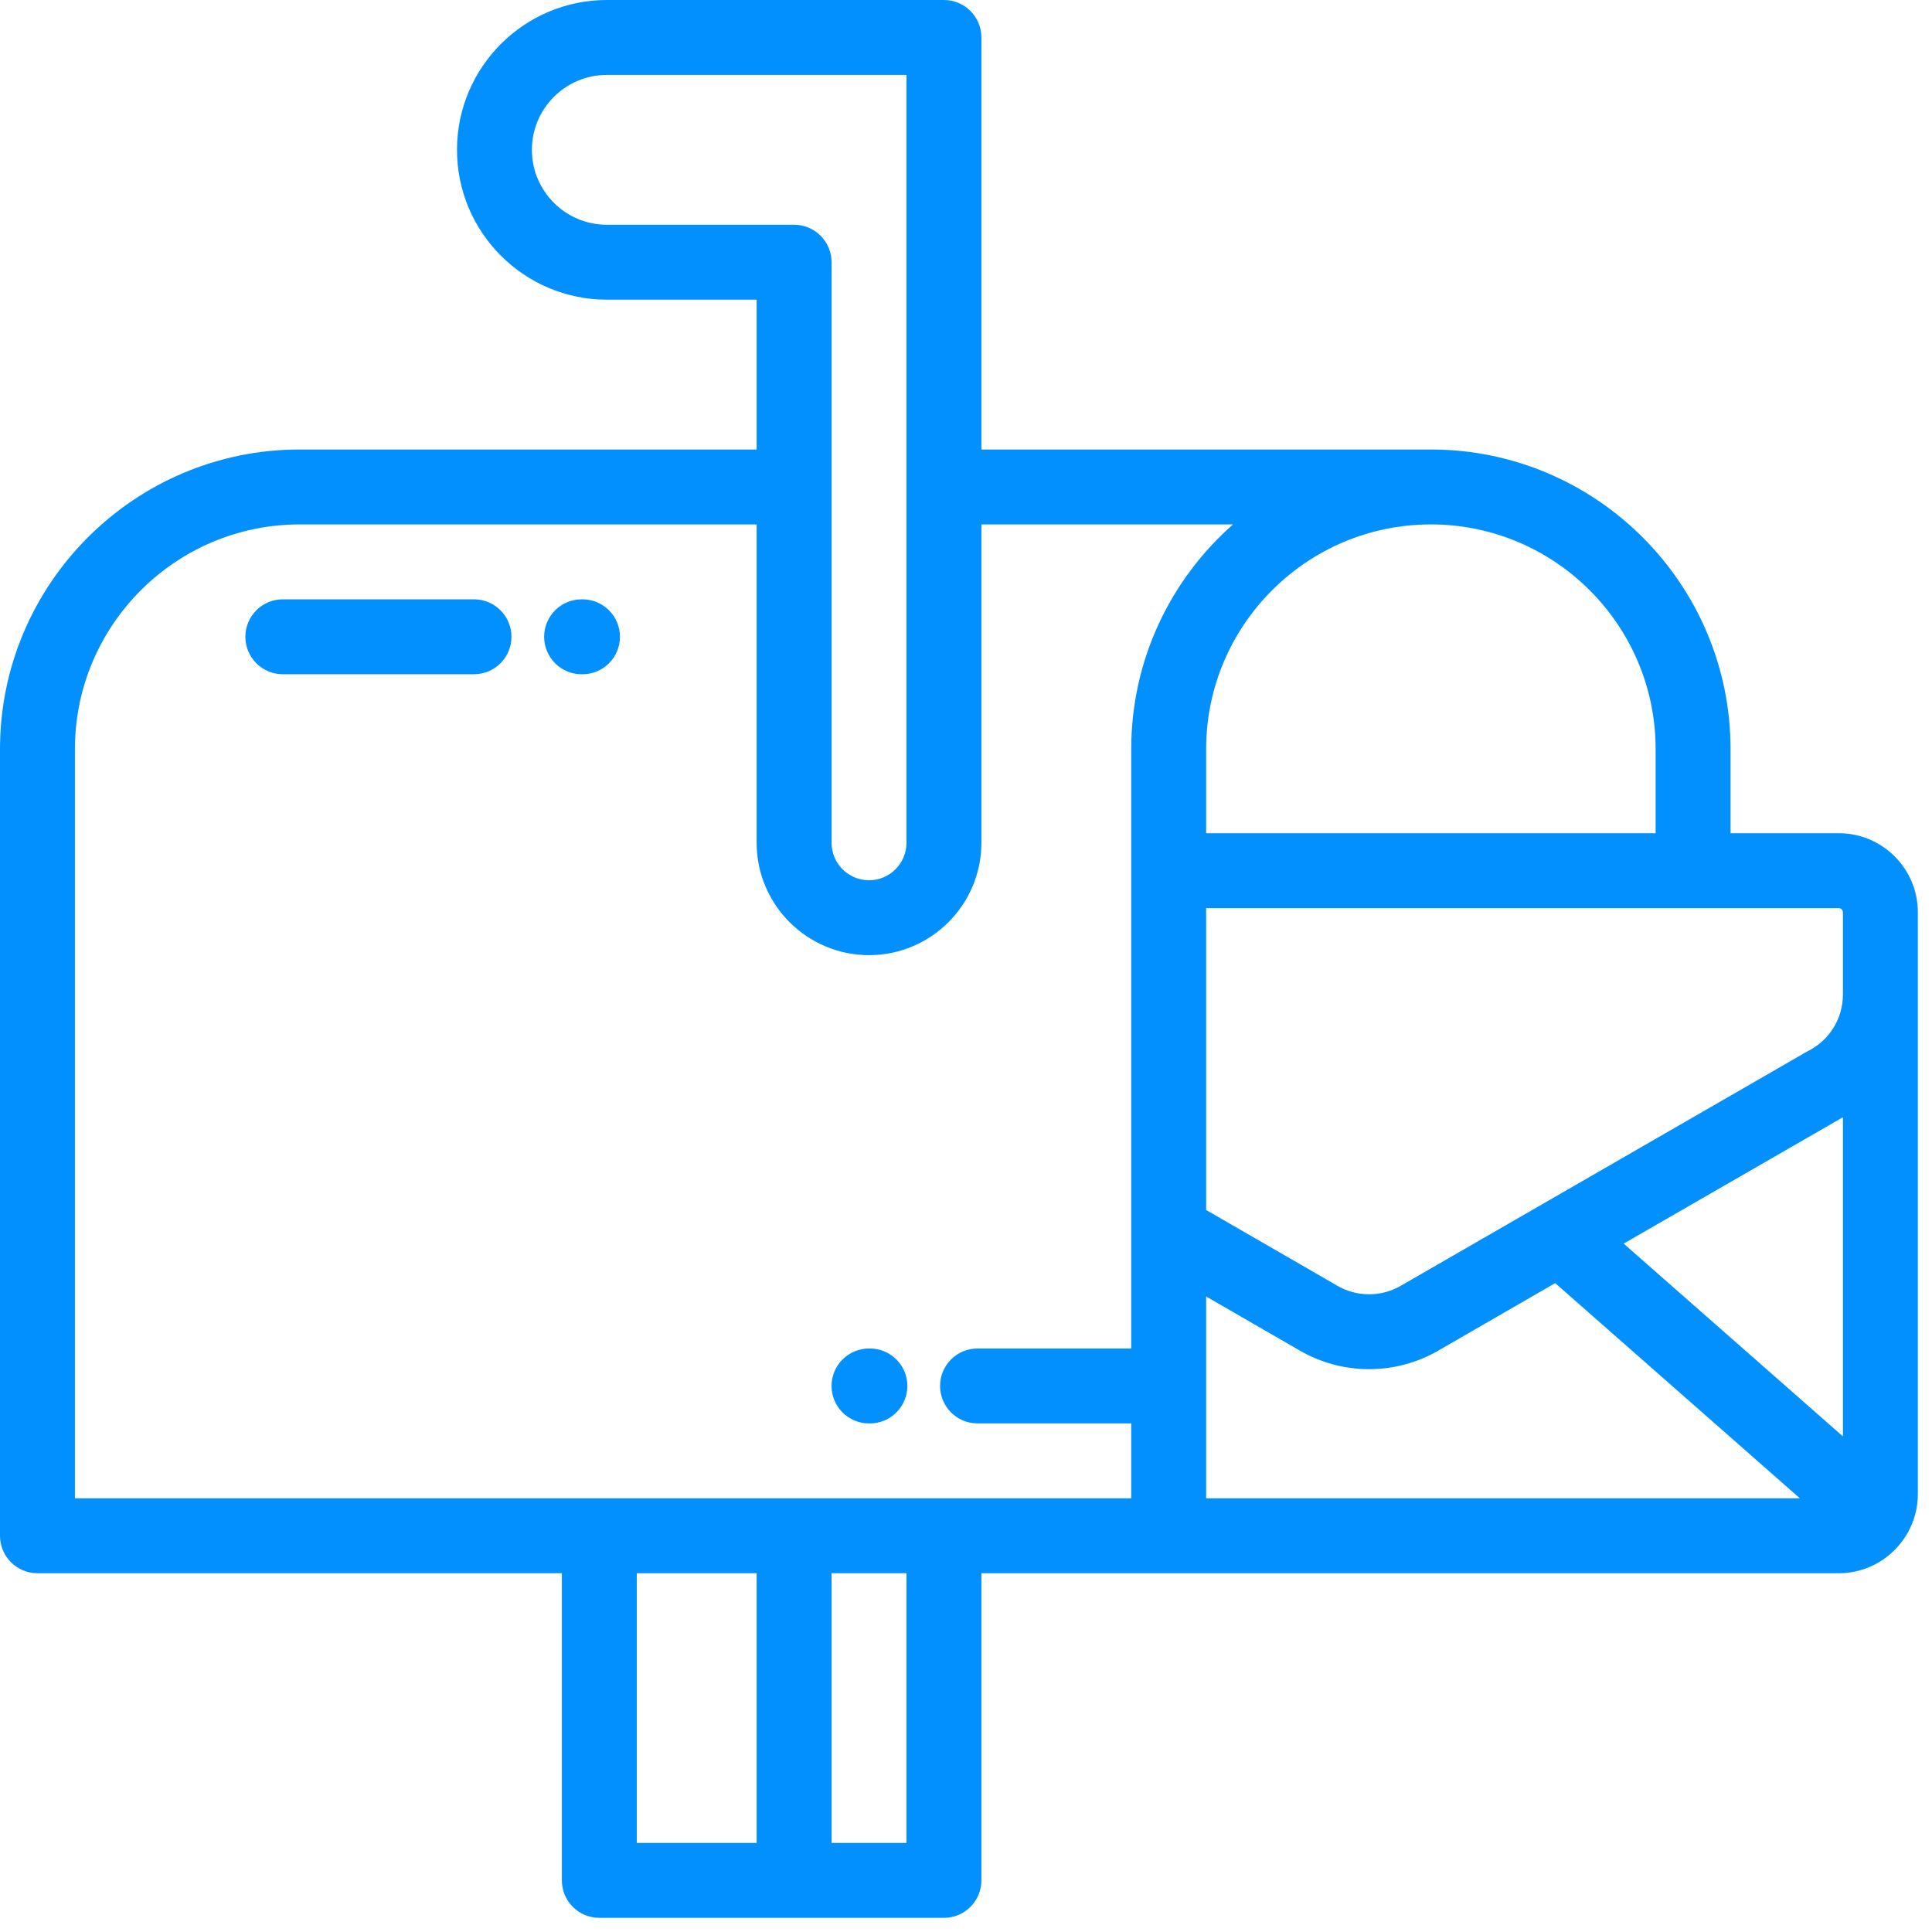 <svg width="99px" height="99px" viewBox="0 0 99 99" version="1.1" xmlns="http://www.w3.org/2000/svg" xmlns:xlink="http://www.w3.org/1999/xlink">
    <g id="mailbox" fill="#0390FF">
        <path d="M44.576,69.1 L44.53,69.1 C43.47,69.1 42.61,69.959 42.61,71.019 C42.61,72.079 43.47,72.939 44.53,72.939 L44.576,72.939 C45.636,72.939 46.495,72.079 46.495,71.019 C46.495,69.959 45.636,69.1 44.576,69.1 Z" id="Shape" fill-rule="nonzero"></path>
        <path d="M24.288,30.71 L14.492,30.71 C13.432,30.71 12.573,31.57 12.573,32.63 C12.573,33.69 13.432,34.549 14.492,34.549 L24.288,34.549 C25.348,34.549 26.208,33.69 26.208,32.63 C26.208,31.57 25.348,30.71 24.288,30.71 Z" id="Shape" fill-rule="nonzero"></path>
        <path d="M29.848,30.711 L29.802,30.711 C28.742,30.711 27.883,31.57 27.883,32.63 C27.883,33.691 28.742,34.55 29.802,34.55 L29.848,34.55 C30.908,34.55 31.768,33.691 31.768,32.63 C31.768,31.57 30.908,30.711 29.848,30.711 Z" id="Shape" fill-rule="nonzero"></path>
        <path d="M94.225,42.696 L88.677,42.696 L88.677,38.388 C88.677,29.921 81.789,23.033 73.322,23.033 L50.289,23.033 L50.289,1.919 C50.289,0.859 49.429,0 48.369,0 L31.095,0 C26.861,0 23.417,3.444 23.417,7.678 C23.417,11.911 26.861,15.355 31.095,15.355 L38.772,15.355 L38.772,23.033 L15.356,23.033 C6.889,23.033 0,29.921 0,38.388 L0,78.696 C0,79.756 0.86,80.616 1.92,80.616 L28.791,80.616 L28.791,96.355 C28.791,97.415 29.65,98.275 30.71,98.275 L48.369,98.275 C49.429,98.275 50.289,97.415 50.289,96.355 L50.289,80.616 L94.225,80.616 C95.692,80.616 96.975,79.829 97.686,78.658 C97.713,78.617 97.739,78.575 97.762,78.532 C98.087,77.949 98.274,77.28 98.274,76.567 L98.274,46.745 C98.275,44.512 96.458,42.696 94.225,42.696 Z M94.225,46.535 C94.337,46.535 94.436,46.633 94.436,46.745 L94.436,50.95 C94.436,52.21 93.731,53.334 92.596,53.884 L71.767,65.893 C70.758,66.473 69.507,66.464 68.502,65.87 C68.497,65.866 68.49,65.862 68.485,65.859 L61.805,62.002 L61.805,46.535 L94.225,46.535 L94.225,46.535 Z M73.322,26.872 C79.672,26.872 84.838,32.038 84.838,38.388 L84.838,42.696 L61.805,42.696 L61.805,38.388 C61.805,32.038 66.972,26.872 73.322,26.872 Z M31.095,11.517 C28.978,11.517 27.256,9.795 27.256,7.678 C27.256,5.561 28.978,3.839 31.095,3.839 L46.45,3.839 L46.45,43.186 C46.45,44.244 45.589,45.106 44.531,45.106 C43.472,45.106 42.611,44.244 42.611,43.186 L42.611,13.436 C42.611,12.376 41.752,11.517 40.692,11.517 L31.095,11.517 Z M38.772,94.436 L32.63,94.436 L32.63,80.616 L38.772,80.616 L38.772,94.436 Z M46.45,94.436 L42.611,94.436 L42.611,80.616 L46.45,80.616 L46.45,94.436 Z M57.966,69.099 L50.09,69.099 C49.03,69.099 48.171,69.959 48.171,71.018 C48.171,72.079 49.03,72.938 50.09,72.938 L57.966,72.938 L57.966,76.777 L3.839,76.777 L3.839,38.388 C3.839,32.038 9.005,26.872 15.356,26.872 L38.772,26.872 L38.772,43.186 C38.772,46.361 41.356,48.944 44.531,48.944 C47.706,48.944 50.289,46.361 50.289,43.186 L50.289,26.872 L63.182,26.872 C59.987,29.688 57.966,33.805 57.966,38.388 L57.966,69.099 Z M61.805,76.777 L61.805,66.435 L66.557,69.179 C67.665,69.832 68.909,70.159 70.155,70.159 C71.373,70.159 72.592,69.846 73.683,69.219 L79.692,65.75 L92.23,76.777 L61.805,76.777 Z M94.436,73.604 L83.2,63.725 L94.338,57.306 C94.371,57.289 94.403,57.269 94.436,57.252 L94.436,73.604 Z" id="Shape" fill-rule="nonzero"></path>
    </g>
</svg>